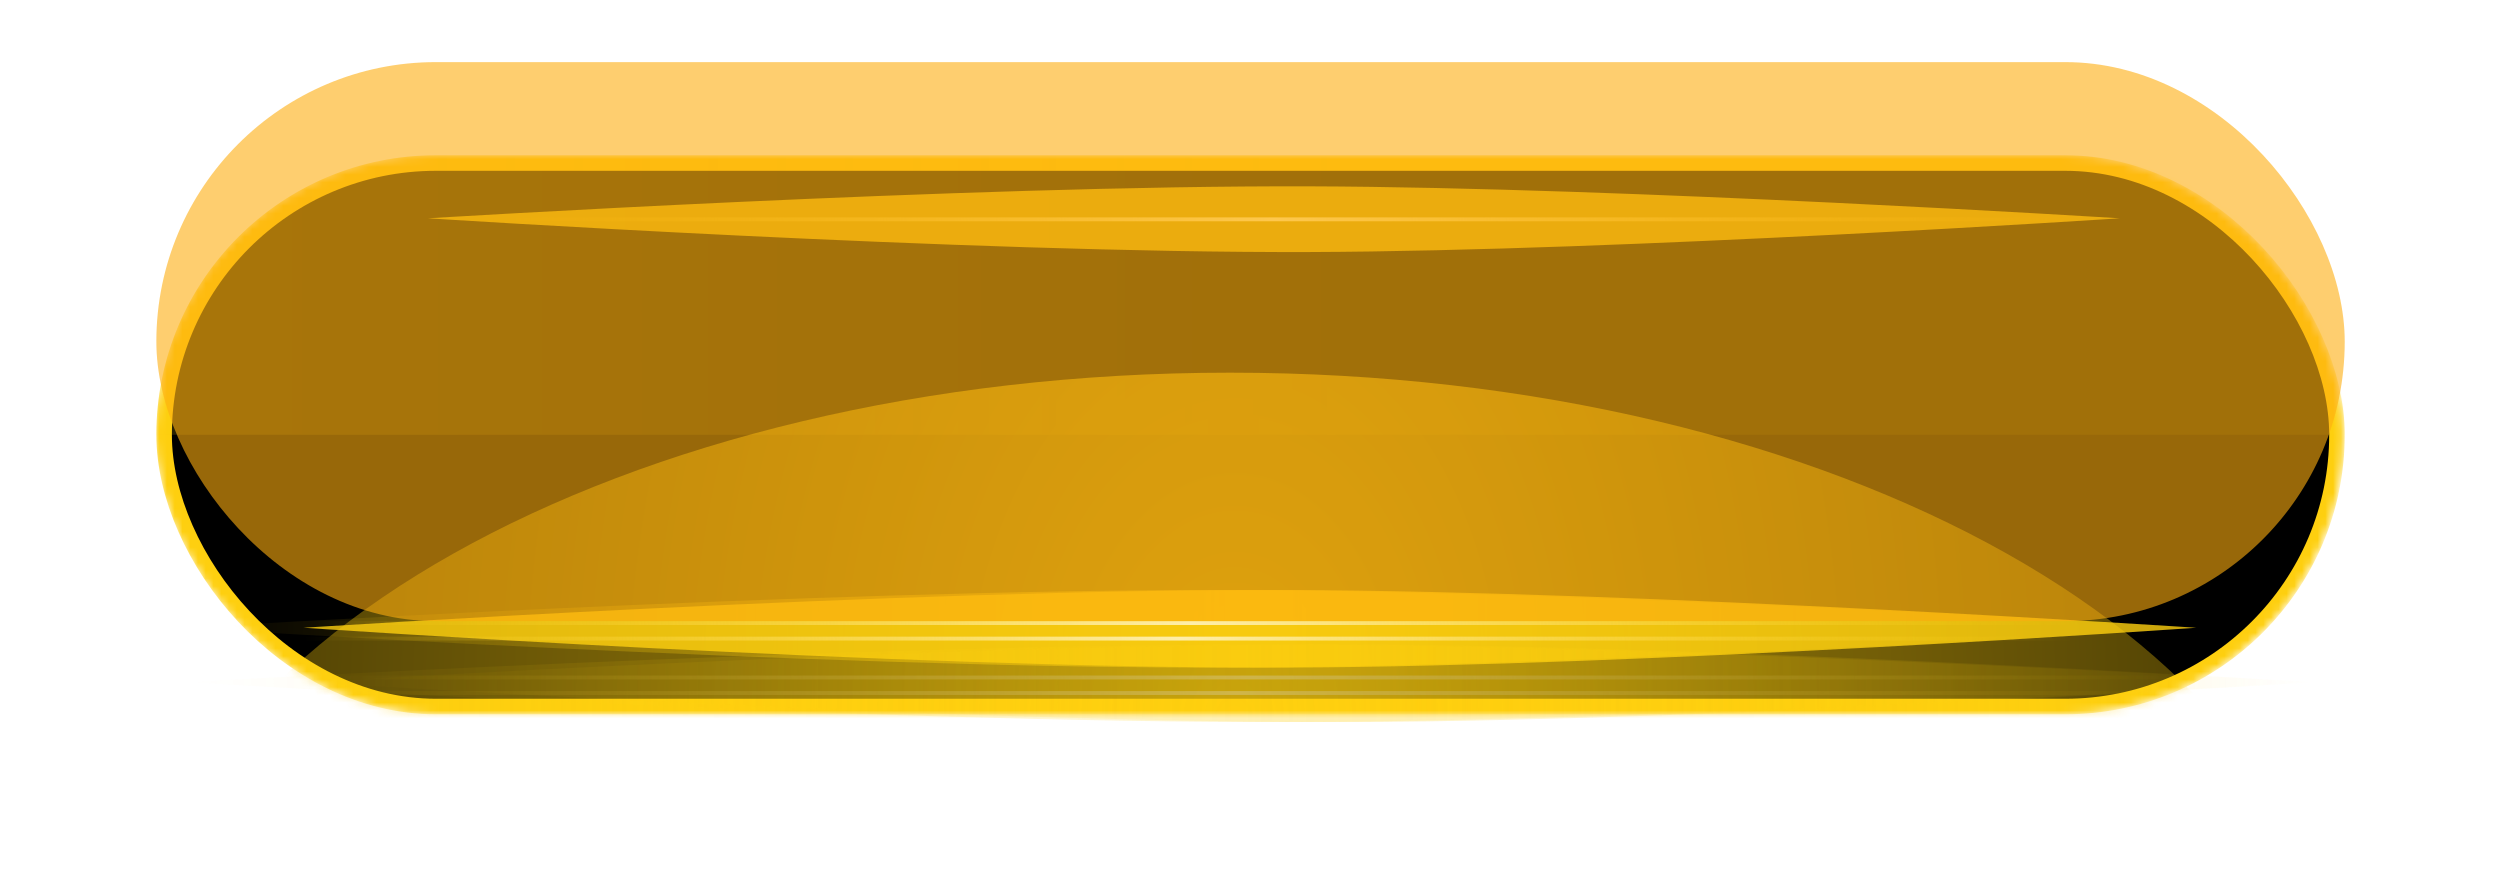 <svg width="322" height="112" viewBox="0 0 322 112" fill="none" xmlns="http://www.w3.org/2000/svg">
<g filter="url(#filter0_d)">
<mask id="mask0" mask-type="alpha" maskUnits="userSpaceOnUse" x="20" y="8" width="282" height="72">
<rect x="20" y="8" width="281.862" height="72" rx="36" fill="#151515"/>
</mask>
<g mask="url(#mask0)">
<rect x="21.138" y="9" width="279.862" height="70" rx="35" fill="black" stroke="#FECF0F" stroke-width="2"/>
<g filter="url(#filter1_f)">
<path d="M299.863 115.5C299.863 159.407 236.543 195 158.432 195C80.322 195 17.002 159.407 17.002 115.5C17.002 71.593 80.322 36 158.432 36C236.543 36 299.863 71.593 299.863 115.5Z" fill="url(#paint0_radial)" fill-opacity="0.7"/>
</g>
<path fill-rule="evenodd" clip-rule="evenodd" d="M56.138 8C36.255 8 20.138 24.118 20.138 44H302C302 24.118 285.882 8 266 8H56.138Z" fill="url(#paint1_linear)"/>
<g opacity="0.6" filter="url(#filter2_f)">
<path d="M158.997 63.994C207.439 64.151 282.872 68.855 282.872 68.855C282.872 68.855 207.446 73.821 158.997 73.986C106.21 74.165 23.998 68.855 23.998 68.855C23.998 68.855 106.216 63.824 158.997 63.994Z" fill="url(#paint2_linear)"/>
</g>
<g opacity="0.8" filter="url(#filter3_f)">
<path d="M166.228 63.994C211.842 64.15 282.872 68.855 282.872 68.855C282.872 68.855 211.849 73.821 166.228 73.985C116.521 74.165 39.108 68.854 39.108 68.854C39.108 68.854 116.528 63.824 166.228 63.994Z" fill="#FECF0F"/>
</g>
<rect x="40.792" y="68" width="227.595" height="0.5" fill="url(#paint3_linear)"/>
<rect x="39.252" y="70" width="227.595" height="0.5" fill="url(#paint4_linear)"/>
<g opacity="0.8" filter="url(#filter4_f)">
<path d="M168.749 12C209.488 12.133 273.014 16.117 273.014 16.117C273.014 16.117 209.49 20.323 168.749 20.462C124.354 20.614 55.121 16.116 55.121 16.116C55.121 16.116 124.356 11.856 168.749 12Z" fill="#FECF0F"/>
</g>
<rect x="63.372" y="16" width="203.455" height="0.5" fill="url(#paint5_linear)"/>
</g>
</g>
<g style="mix-blend-mode:overlay">
<rect x="20.138" y="8" width="281.862" height="72" rx="36" fill="#FEAD0F" fill-opacity="0.6"/>
</g>
<g opacity="0.4" filter="url(#filter5_f)">
<g opacity="0.6" filter="url(#filter6_f)">
<path d="M166.816 83.004C218.063 83.161 297.864 87.865 297.864 87.865C297.864 87.865 218.071 92.831 166.815 92.996C110.971 93.175 23.998 87.865 23.998 87.865C23.998 87.865 110.978 82.834 166.816 83.004Z" fill="url(#paint6_linear)"/>
</g>
<g opacity="0.6" filter="url(#filter7_f)">
<path d="M174.468 83.004C222.723 83.16 297.864 87.865 297.864 87.865C297.864 87.865 222.73 92.831 174.468 92.996C121.884 93.175 39.99 87.865 39.99 87.865C39.99 87.865 121.891 82.834 174.468 83.004Z" fill="url(#paint7_linear)"/>
</g>
<rect x="41.773" y="87.01" width="240.762" height="0.5" fill="url(#paint8_linear)"/>
<rect x="40.143" y="89.01" width="240.762" height="0.5" fill="url(#paint9_linear)"/>
</g>
<defs>
<filter id="filter0_d" x="0" y="0" width="321.862" height="112" filterUnits="userSpaceOnUse" color-interpolation-filters="sRGB">
<feFlood flood-opacity="0" result="BackgroundImageFix"/>
<feColorMatrix in="SourceAlpha" type="matrix" values="0 0 0 0 0 0 0 0 0 0 0 0 0 0 0 0 0 0 127 0"/>
<feOffset dy="12"/>
<feGaussianBlur stdDeviation="10"/>
<feColorMatrix type="matrix" values="0 0 0 0 0 0 0 0 0 0 0 0 0 0 0 0 0 0 0.4 0"/>
<feBlend mode="normal" in2="BackgroundImageFix" result="effect1_dropShadow"/>
<feBlend mode="normal" in="SourceGraphic" in2="effect1_dropShadow" result="shape"/>
</filter>
<filter id="filter1_f" x="-10.998" y="8" width="338.862" height="215" filterUnits="userSpaceOnUse" color-interpolation-filters="sRGB">
<feFlood flood-opacity="0" result="BackgroundImageFix"/>
<feBlend mode="normal" in="SourceGraphic" in2="BackgroundImageFix" result="shape"/>
<feGaussianBlur stdDeviation="14" result="effect1_foregroundBlur"/>
</filter>
<filter id="filter2_f" x="19.998" y="59.99" width="266.874" height="18" filterUnits="userSpaceOnUse" color-interpolation-filters="sRGB">
<feFlood flood-opacity="0" result="BackgroundImageFix"/>
<feBlend mode="normal" in="SourceGraphic" in2="BackgroundImageFix" result="shape"/>
<feGaussianBlur stdDeviation="2" result="effect1_foregroundBlur"/>
</filter>
<filter id="filter3_f" x="35.108" y="59.99" width="251.763" height="18" filterUnits="userSpaceOnUse" color-interpolation-filters="sRGB">
<feFlood flood-opacity="0" result="BackgroundImageFix"/>
<feBlend mode="normal" in="SourceGraphic" in2="BackgroundImageFix" result="shape"/>
<feGaussianBlur stdDeviation="2" result="effect1_foregroundBlur"/>
</filter>
<filter id="filter4_f" x="51.121" y="7.997" width="225.894" height="16.469" filterUnits="userSpaceOnUse" color-interpolation-filters="sRGB">
<feFlood flood-opacity="0" result="BackgroundImageFix"/>
<feBlend mode="normal" in="SourceGraphic" in2="BackgroundImageFix" result="shape"/>
<feGaussianBlur stdDeviation="2" result="effect1_foregroundBlur"/>
</filter>
<filter id="filter5_f" x="22.998" y="82" width="275.866" height="12" filterUnits="userSpaceOnUse" color-interpolation-filters="sRGB">
<feFlood flood-opacity="0" result="BackgroundImageFix"/>
<feBlend mode="normal" in="SourceGraphic" in2="BackgroundImageFix" result="shape"/>
<feGaussianBlur stdDeviation="0.5" result="effect1_foregroundBlur"/>
</filter>
<filter id="filter6_f" x="19.998" y="79" width="281.866" height="18" filterUnits="userSpaceOnUse" color-interpolation-filters="sRGB">
<feFlood flood-opacity="0" result="BackgroundImageFix"/>
<feBlend mode="normal" in="SourceGraphic" in2="BackgroundImageFix" result="shape"/>
<feGaussianBlur stdDeviation="2" result="effect1_foregroundBlur"/>
</filter>
<filter id="filter7_f" x="35.99" y="79" width="265.874" height="18" filterUnits="userSpaceOnUse" color-interpolation-filters="sRGB">
<feFlood flood-opacity="0" result="BackgroundImageFix"/>
<feBlend mode="normal" in="SourceGraphic" in2="BackgroundImageFix" result="shape"/>
<feGaussianBlur stdDeviation="2" result="effect1_foregroundBlur"/>
</filter>
<radialGradient id="paint0_radial" cx="0" cy="0" r="1" gradientUnits="userSpaceOnUse" gradientTransform="translate(158.936 81.362) rotate(0.951) scale(140.947 209.969)">
<stop stop-color="#FECF0F"/>
<stop offset="1" stop-color="#FECF0F" stop-opacity="0.4"/>
</radialGradient>
<linearGradient id="paint1_linear" x1="20.138" y1="28" x2="302" y2="28" gradientUnits="userSpaceOnUse">
<stop stop-color="#FECF0F" stop-opacity="0.16"/>
<stop offset="0.552" stop-color="#FECF0F" stop-opacity="0.09"/>
</linearGradient>
<linearGradient id="paint2_linear" x1="23.998" y1="68.99" x2="282.872" y2="68.99" gradientUnits="userSpaceOnUse">
<stop stop-color="#FECF0F" stop-opacity="0"/>
<stop offset="0.536" stop-color="#FECF0F"/>
<stop offset="1" stop-color="#FECF0F" stop-opacity="0"/>
</linearGradient>
<linearGradient id="paint3_linear" x1="40.792" y1="68.5" x2="263.521" y2="35.435" gradientUnits="userSpaceOnUse">
<stop stop-color="#FECF0F" stop-opacity="0"/>
<stop offset="0.495" stop-color="#FEEEAA"/>
<stop offset="1" stop-color="#FECF0F" stop-opacity="0"/>
</linearGradient>
<linearGradient id="paint4_linear" x1="39.252" y1="70.5" x2="261.981" y2="37.435" gradientUnits="userSpaceOnUse">
<stop stop-color="#FECF0F" stop-opacity="0"/>
<stop offset="0.495" stop-color="#FEEEAA"/>
<stop offset="1" stop-color="#FECF0F" stop-opacity="0"/>
</linearGradient>
<linearGradient id="paint5_linear" x1="63.372" y1="16.5" x2="263.342" y2="-10.038" gradientUnits="userSpaceOnUse">
<stop stop-color="#FECF0F" stop-opacity="0"/>
<stop offset="0.495" stop-color="#FEEEAA"/>
<stop offset="1" stop-color="#FECF0F" stop-opacity="0"/>
</linearGradient>
<linearGradient id="paint6_linear" x1="23.998" y1="88" x2="297.864" y2="88" gradientUnits="userSpaceOnUse">
<stop stop-color="#FECF0F" stop-opacity="0"/>
<stop offset="0.536" stop-color="#FECF0F"/>
<stop offset="1" stop-color="#FECF0F" stop-opacity="0"/>
</linearGradient>
<linearGradient id="paint7_linear" x1="39.99" y1="88" x2="297.864" y2="88" gradientUnits="userSpaceOnUse">
<stop stop-color="#FECF0F" stop-opacity="0"/>
<stop offset="0.536" stop-color="#FECF0F"/>
<stop offset="1" stop-color="#FECF0F" stop-opacity="0"/>
</linearGradient>
<linearGradient id="paint8_linear" x1="41.773" y1="87.51" x2="276.783" y2="50.603" gradientUnits="userSpaceOnUse">
<stop stop-color="#FECF0F" stop-opacity="0"/>
<stop offset="0.495" stop-color="#FEEEAA"/>
<stop offset="1" stop-color="#FECF0F" stop-opacity="0"/>
</linearGradient>
<linearGradient id="paint9_linear" x1="40.143" y1="89.51" x2="275.154" y2="52.603" gradientUnits="userSpaceOnUse">
<stop stop-color="#FECF0F" stop-opacity="0"/>
<stop offset="0.495" stop-color="#FEEEAA"/>
<stop offset="1" stop-color="#FECF0F" stop-opacity="0"/>
</linearGradient>
</defs>
</svg>
